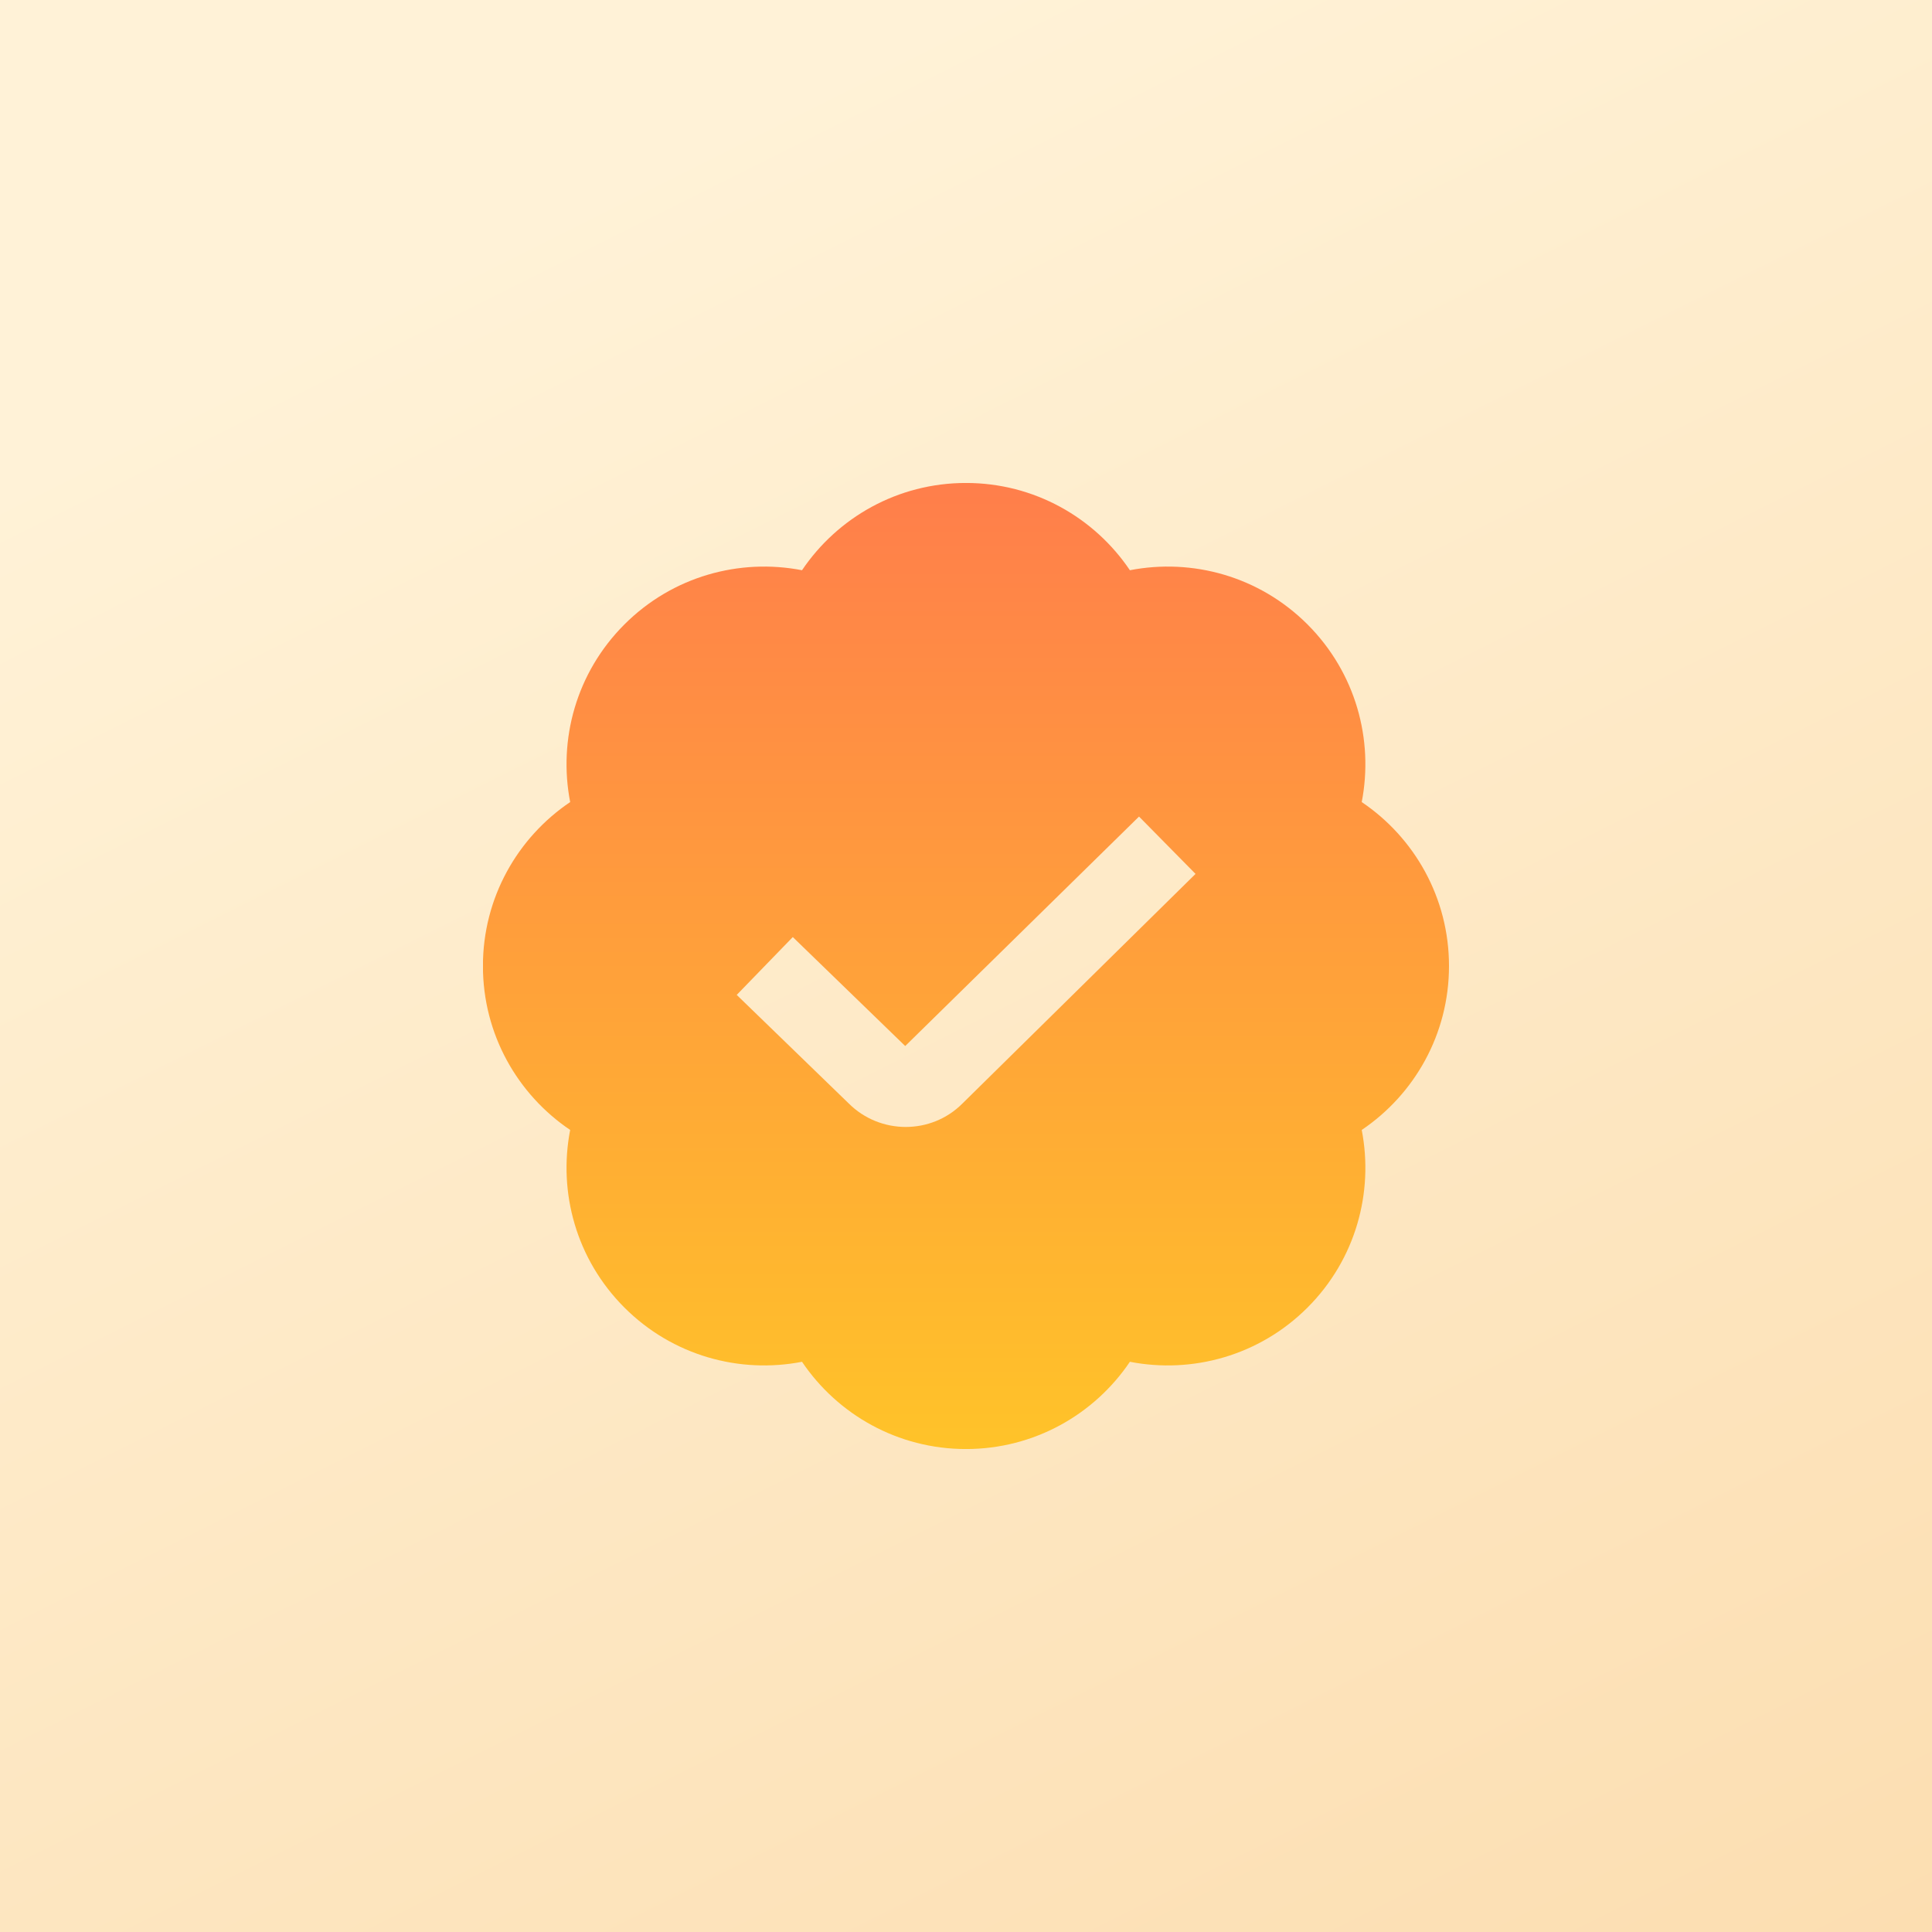 <svg width="100" height="100" viewBox="0 0 100 100" fill="none" xmlns="http://www.w3.org/2000/svg">
<rect x="0" y="0" width="100" height="100" fill="#333333" stroke="none"/>
<rect width="100" height="100" fill="url(#paint0_linear_104_80)"/>
<g clip-path="url(#clip0_104_80)">
<path d="M75 50C75 46.467 73.208 43.352 70.483 41.515C71.11 38.29 70.175 34.821 67.677 32.321C65.179 29.823 61.71 28.888 58.483 29.515C56.646 26.79 53.531 24.998 49.998 24.998C46.464 24.998 43.35 26.79 41.512 29.515C38.287 28.888 34.816 29.823 32.319 32.321C29.821 34.819 28.885 38.288 29.512 41.515C26.787 43.352 24.996 46.467 24.996 50C24.996 53.533 26.787 56.648 29.512 58.486C28.885 61.711 29.821 65.181 32.319 67.679C34.816 70.177 38.285 71.113 41.512 70.486C43.35 73.21 46.464 75.002 49.998 75.002C53.531 75.002 56.646 73.21 58.483 70.486C61.708 71.113 65.179 70.177 67.677 67.679C70.175 65.181 71.11 61.713 70.483 58.486C73.208 56.648 75 53.533 75 50ZM49.81 57.123C49.004 57.929 47.944 58.331 46.879 58.331C45.814 58.331 44.743 57.925 43.929 57.113L38.133 51.496L41.035 48.502L46.854 54.142L58.956 42.265L61.881 45.233L49.81 57.123Z" fill="url(#paint1_linear_104_80)"/>
</g>
<defs>
<linearGradient id="paint0_linear_104_80" x1="50" y1="1.49012e-06" x2="100" y2="100" gradientUnits="userSpaceOnUse">
<stop stop-color="#FFF2D7"/>
<stop offset="1" stop-color="#FCDEB1"/>
</linearGradient>
<linearGradient id="paint1_linear_104_80" x1="49.998" y1="24.998" x2="49.998" y2="75.002" gradientUnits="userSpaceOnUse">
<stop stop-color="#FF7E4B"/>
<stop offset="1" stop-color="#FFC329"/>
</linearGradient>
<clipPath id="clip0_104_80">
<rect width="50" height="50" fill="white" transform="translate(25 25)"/>
</clipPath>
</defs>
</svg>
